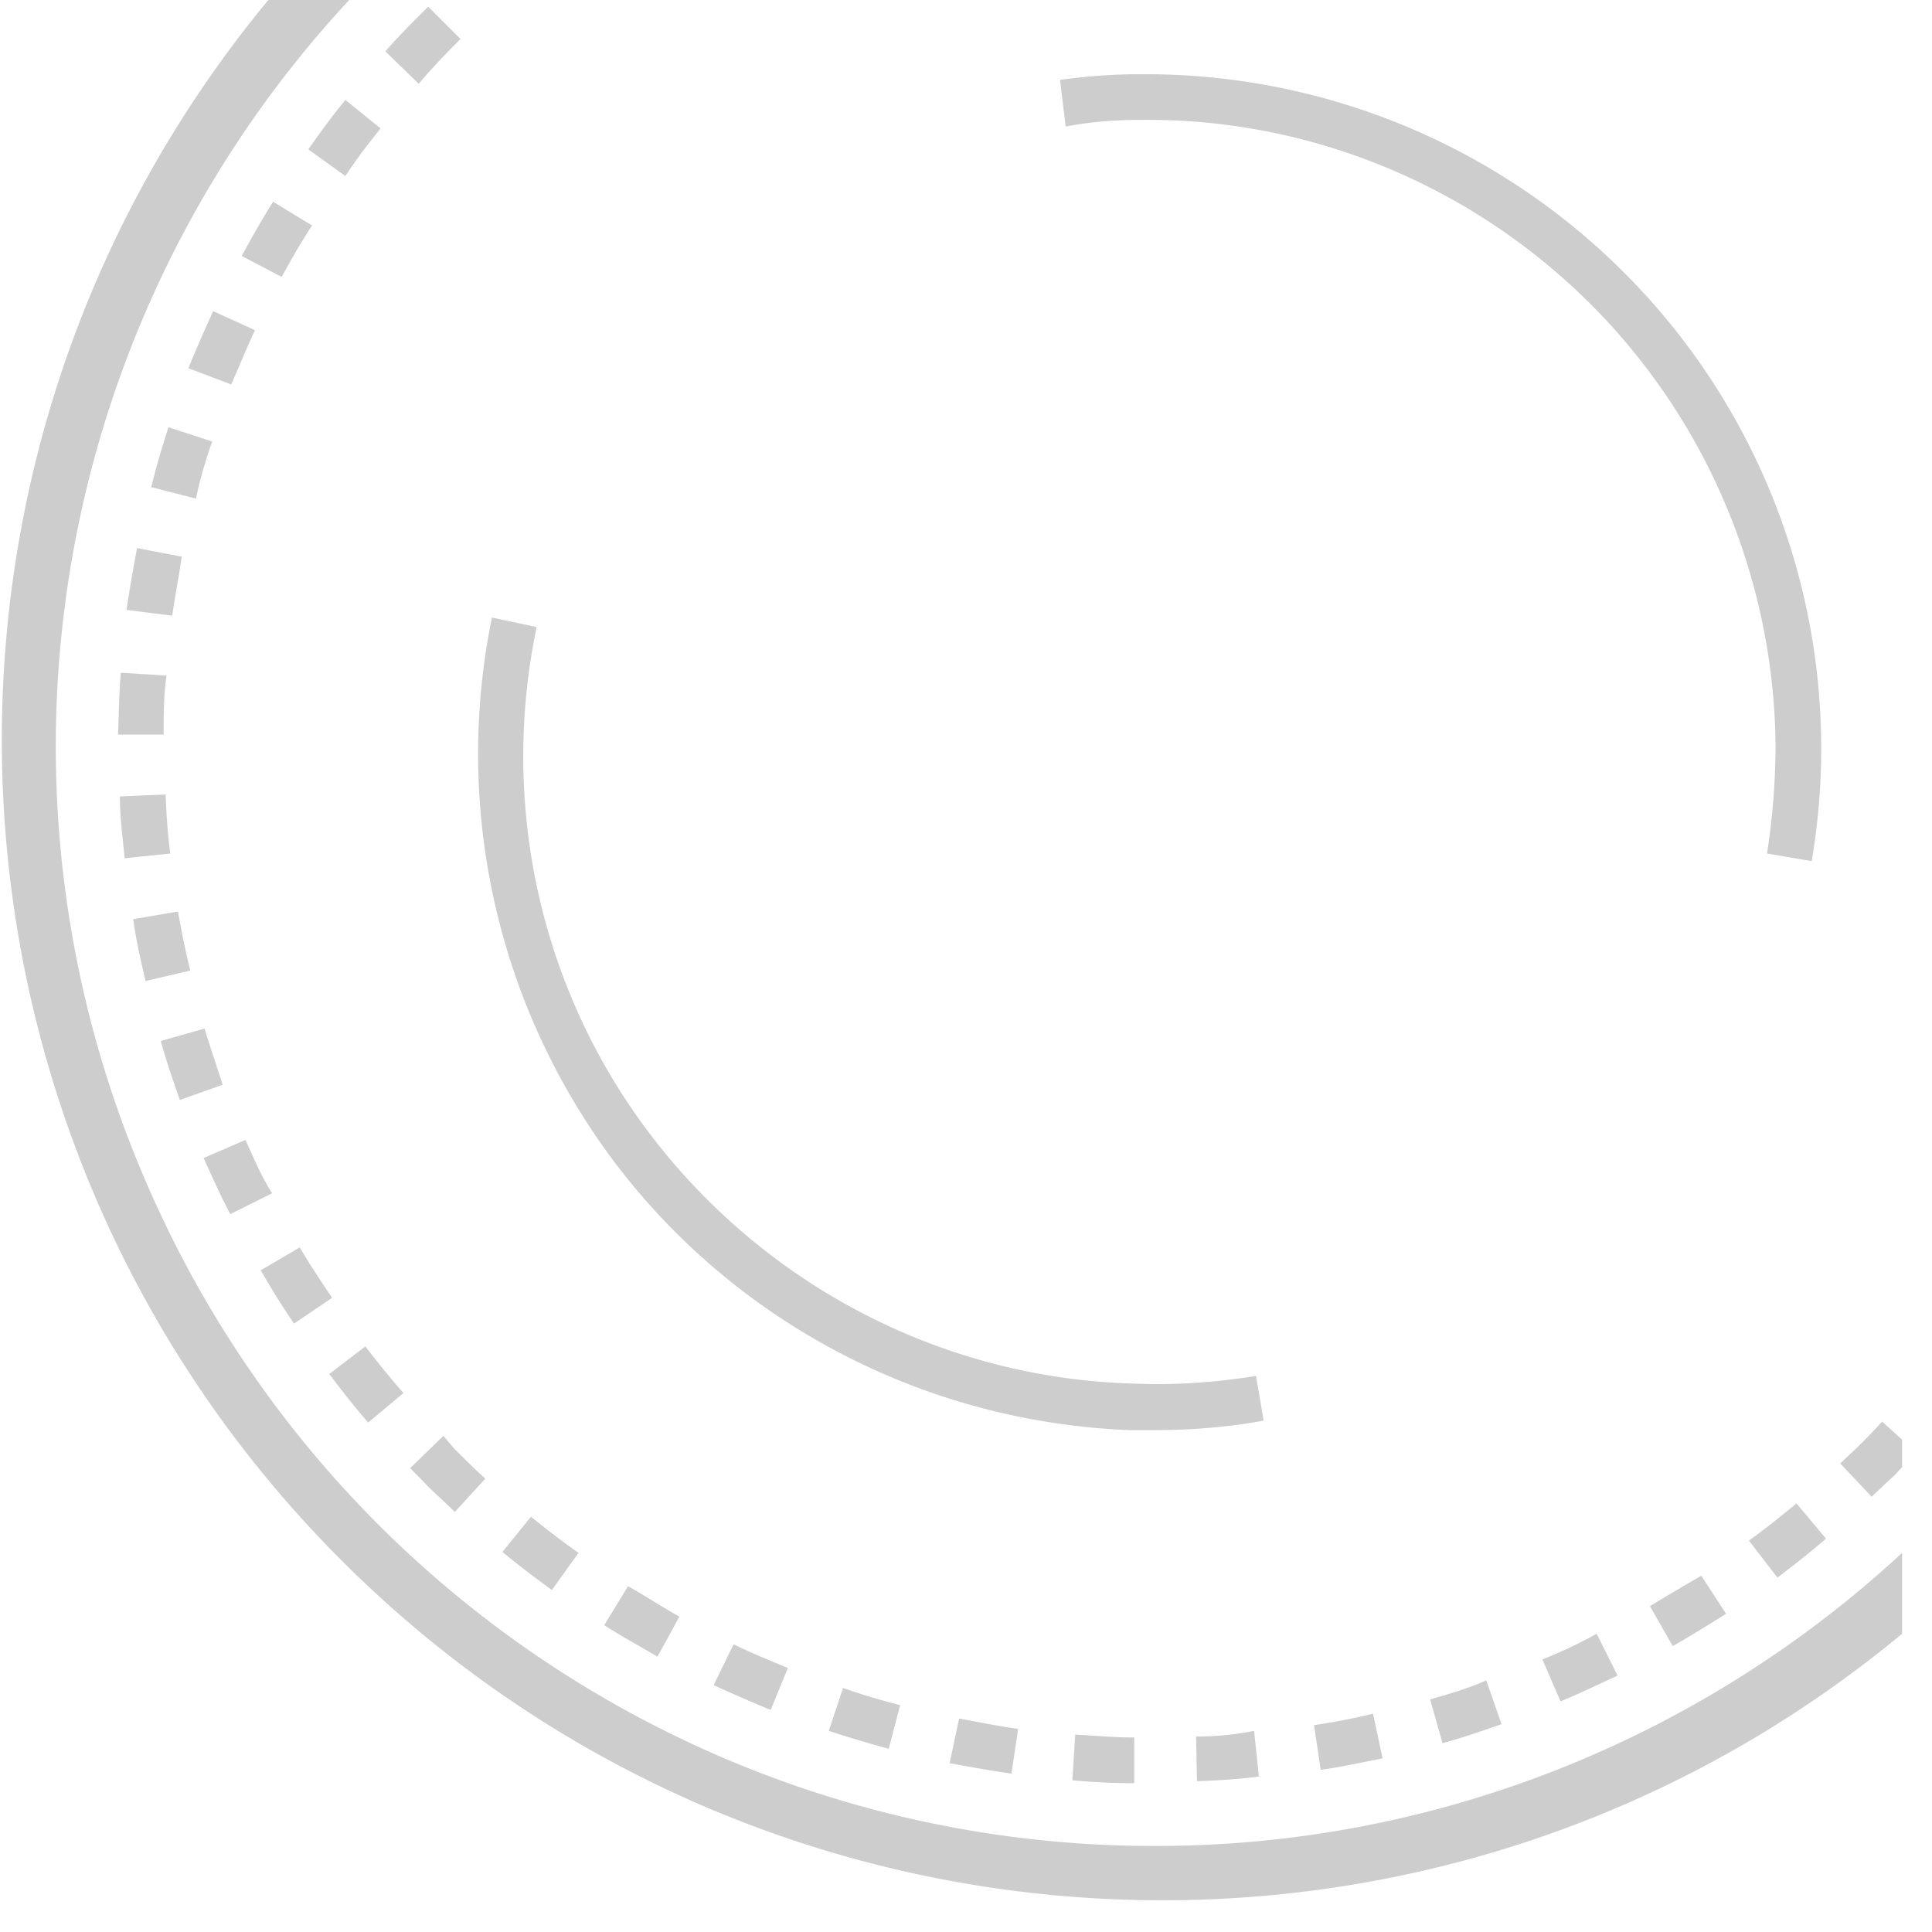 <?xml version="1.0" standalone="no"?><!DOCTYPE svg PUBLIC "-//W3C//DTD SVG 1.1//EN" "http://www.w3.org/Graphics/SVG/1.1/DTD/svg11.dtd"><svg t="1630641254608" class="icon" viewBox="0 0 1024 1024" version="1.1" xmlns="http://www.w3.org/2000/svg" p-id="49684" xmlns:xlink="http://www.w3.org/1999/xlink" width="20" height="20"><defs><style type="text/css"></style></defs><path d="M612.759 978.397c-231.487 0.504-441.287-136.673-534.084-348.995A581.02 581.02 0 0 1 185.088 0H142.221C-60.015 244.599-43.372 602.672 181.054 827.098c224.426 224.426 583.004 241.069 827.098 38.833v-42.868c-107.926 99.857-249.138 155.333-395.393 155.333z" fill="#cdcdcd" p-id="49685"></path><path d="M241.069 23.703l3.026-3.026-17.147-17.147-3.026 3.026c-6.556 6.556-13.617 13.617-19.669 20.677l17.651 17.147a371.858 371.858 0 0 1 19.164-20.677zM112.465 234.008l-23.199-7.565c-3.53 11.095-6.556 21.182-9.078 31.773l23.703 6.052c2.017-10.087 5.043-20.173 8.574-30.26z m-16.139 61.024l-23.703-4.539c-2.017 11.095-4.035 22.19-5.548 32.781l24.208 3.026c1.513-10.591 3.53-20.677 5.043-31.268z m-9.582 94.309c0-11.095 0-21.182 1.513-31.268l-24.208-1.513c-1.009 11.095-1.009 22.19-1.513 32.781h24.208zM201.731 68.084l-18.66-15.13c-7.061 8.574-13.617 17.651-19.669 26.225l19.669 14.121c5.548-8.574 12.104-17.147 18.66-25.216z m-66.571 106.918l-22.19-10.087c-4.539 10.087-9.078 20.173-13.113 30.26l22.695 8.574c4.035-9.078 8.069-19.164 12.608-28.747z m30.26-55.476l-20.677-12.608c-6.052 9.582-11.095 18.66-16.643 28.747l21.182 11.095c5.043-9.078 10.087-18.156 16.139-27.234zM87.753 421.114l-24.208 1.009c0 11.095 1.513 22.19 2.522 32.781l24.208-2.522c-1.513-10.591-2.017-20.677-2.522-31.268z m232.495 440.279c9.582 6.052 18.66 11.095 28.242 16.643l11.6-21.182c-9.078-5.043-18.156-11.095-27.234-16.139l-12.608 20.677z m606.707-44.885l15.13 19.669c8.574-6.556 17.651-13.617 25.721-20.677l-15.634-18.66c-8.574 7.061-16.643 13.617-25.216 19.669z m70.606-63.041c-4.035 4.539-8.574 9.078-13.113 13.617l-9.078 8.574 16.643 17.651 9.582-9.078c2.522-2.017 4.539-4.539 6.556-6.556v-14.626l-10.591-9.582z m-123.056 97.84l12.104 21.182c9.582-5.548 18.66-11.095 28.242-17.147l-13.113-20.173c-9.582 5.548-18.156 10.591-27.234 16.139z m-116.5 49.424l6.556 23.199c11.095-3.026 21.182-6.556 31.268-10.087l-8.069-23.199c-9.078 4.035-19.164 7.061-29.755 10.087z m-61.528 13.617l3.53 23.703c11.095-1.513 22.19-4.035 32.781-6.052l-5.043-23.703c-10.591 2.522-20.677 4.539-31.268 6.052zM94.309 483.147l-23.703 4.035c1.513 11.095 4.035 22.19 6.556 32.781L100.866 514.415c-2.522-10.087-4.539-20.173-6.556-31.268z m723.207 396.402l9.582 22.19c10.087-4.035 20.173-9.078 30.26-13.617l-11.095-22.19c-9.078 5.043-18.66 9.582-28.747 13.617z m-643.019-151.298c6.556 8.574 13.113 17.147 20.677 25.721l18.66-15.634c-7.061-8.069-13.617-16.139-20.173-24.712l-19.164 14.626z m91.788 94.309c8.574 7.061 17.147 13.617 26.225 20.173l14.121-19.669c-8.574-6.052-17.147-12.608-25.216-19.164l-15.13 18.66z m-107.422-161.385l-20.677 12.104c5.548 9.582 11.095 18.66 17.651 28.242l20.173-13.617c-6.052-9.078-12.104-18.156-17.147-26.729z m76.154 99.857l-17.651 17.147 6.052 6.052c5.548 6.052 11.6 11.095 17.651 17.147l16.139-17.651c-5.548-5.043-11.095-10.591-16.643-16.139l-5.548-6.556z m-104.9-156.846l-22.19 9.582c4.539 10.087 9.078 20.173 14.121 29.755l22.19-11.095c-5.548-8.574-9.582-18.156-14.121-28.242z m-21.686-59.006l-23.199 6.556c3.026 11.095 6.556 21.182 10.087 31.268l22.695-8.069c-3.026-9.582-6.556-19.669-9.582-29.755z m330.839 372.194c10.591 3.53 21.182 6.556 31.773 9.582l6.052-23.199a344.523 344.523 0 0 1-30.26-9.078l-7.565 22.695z m129.108 26.225c11.095 1.009 22.19 1.513 32.781 1.513v-24.208c-11.095 0-21.182-1.009-31.268-1.513l-1.513 24.208z m-65.058-9.078c11.095 2.017 22.19 4.035 32.781 5.548l3.53-23.703c-10.591-1.513-20.677-3.53-31.268-5.548l-5.043 23.703z m130.621-14.121l0.504 23.703c11.095-0.504 22.19-1.009 32.781-2.522l-2.522-24.208c-9.582 2.017-20.173 3.026-30.764 3.026zM378.246 893.165c10.087 4.539 20.173 9.078 30.26 13.113l9.078-22.19c-9.582-4.035-19.669-8.069-28.747-12.608l-10.591 21.686z m220.896-135.16h12.104c19.669 0 39.338-1.513 58.502-5.043l-4.035-23.703c-21.686 3.53-43.877 5.043-66.067 4.035-98.344-3.026-190.132-49.929-251.156-127.091-61.024-77.162-84.223-177.524-64.05-273.85l-23.703-5.043a359.922 359.922 0 0 0 69.093 294.023c65.058 82.71 163.402 132.638 269.311 136.673zM604.69 63.545c88.257-1.009 173.489 33.79 236.53 95.822 63.041 62.032 98.848 146.76 99.857 235.017 0 19.164-1.513 38.833-4.539 57.998l23.703 4.035c17.651-103.892-11.6-210.305-79.684-290.493a358.577 358.577 0 0 0-273.346-126.586h-3.026c-14.172 0-28.326 1.009-42.364 3.026l3.026 24.712c13.113-2.522 26.225-3.53 39.842-3.53z" fill="#cdcdcd" p-id="49686"></path></svg>